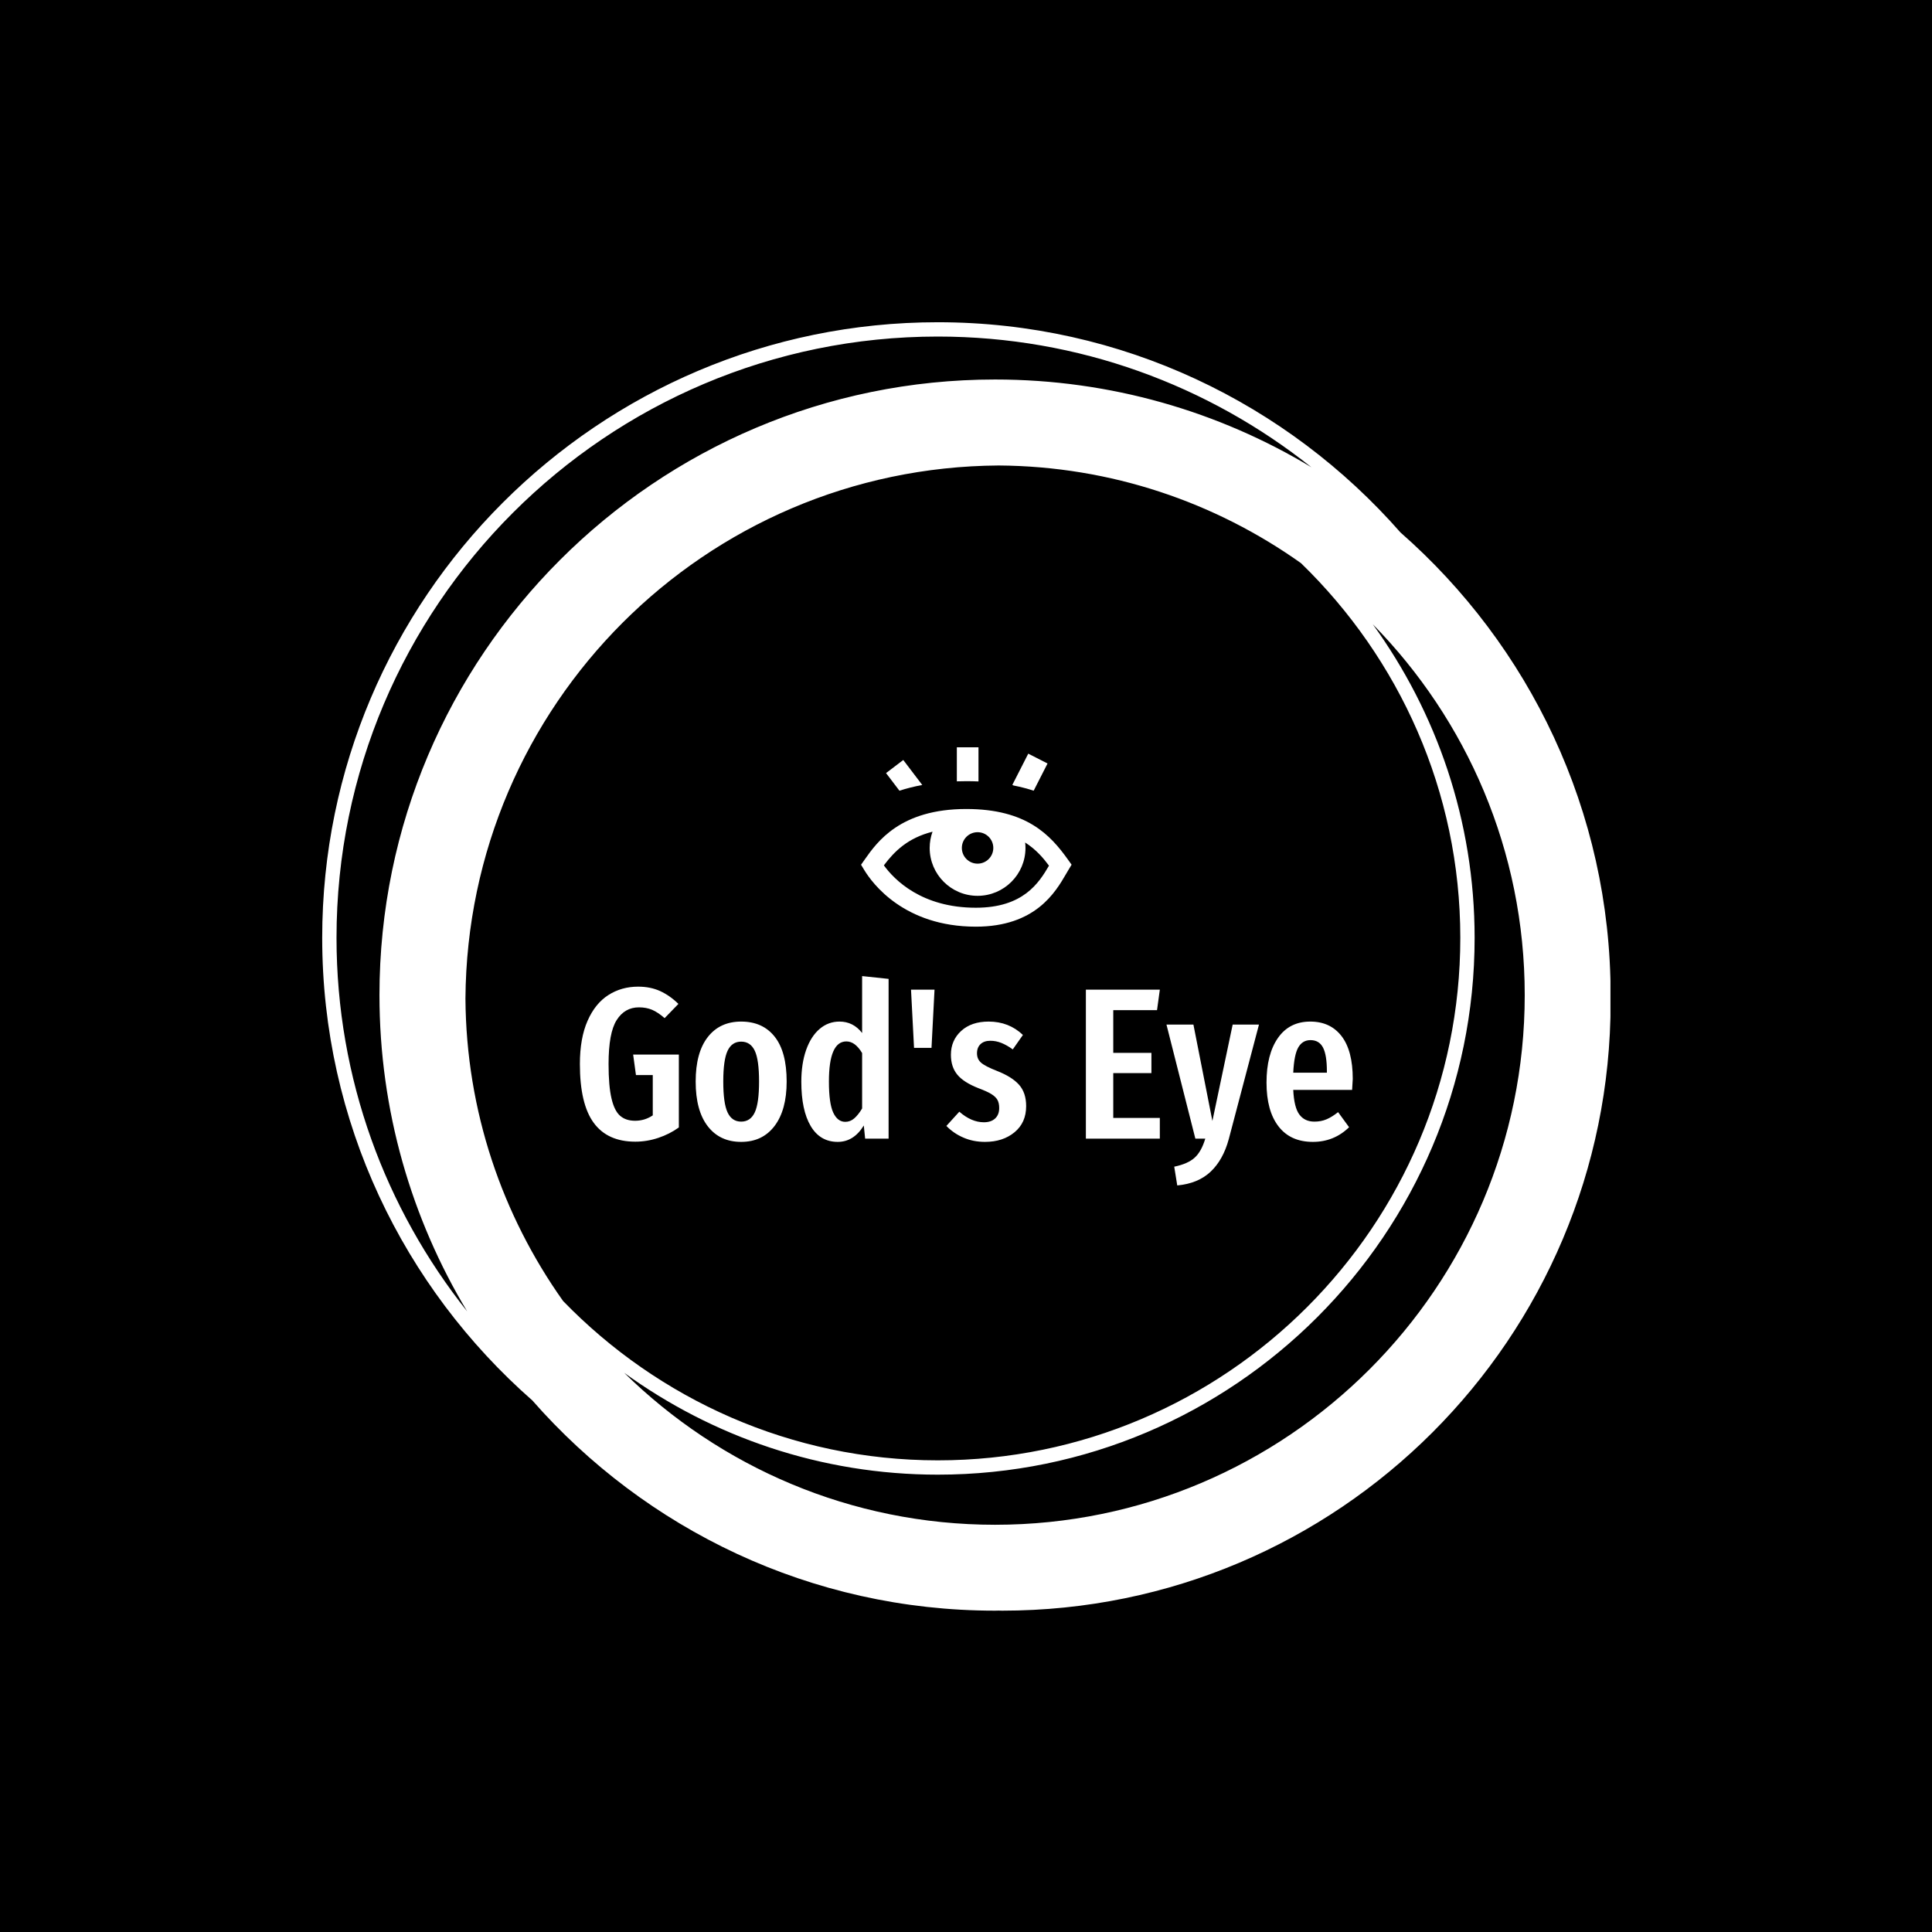 <svg xmlns="http://www.w3.org/2000/svg" version="1.1" xmlns:xlink="http://www.w3.org/1999/xlink" xmlns:svgjs="http://svgjs.dev/svgjs" width="1500" height="1500" viewBox="0 0 1500 1500"><rect width="1500" height="1500" fill="#000000"></rect><g transform="matrix(0.667,0,0,0.667,250.001,187.667)"><svg viewBox="0 0 320 360" data-background-color="#ffffff" preserveAspectRatio="xMidYMid meet" height="1687" width="1500" xmlns="http://www.w3.org/2000/svg" xmlns:xlink="http://www.w3.org/1999/xlink"><g id="tight-bounds" transform="matrix(1,0,0,1,-0,0)"><svg viewBox="0 0 320 360" height="360" width="320"><g><svg></svg></g><g><svg viewBox="0 0 320 360" height="360" width="320"><g><path transform="translate(-17.778,2.222) scale(3.556,3.556)" d="M95 52c0-12.871-5.692-24.431-14.682-32.318-7.887-8.99-19.447-14.682-32.318-14.682-23.71 0-43 19.29-43 43 0 12.868 5.69 24.426 14.677 32.313 7.887 8.993 19.449 14.687 32.323 14.687 0.084 0 0.166-0.006 0.25-0.006 0.084 0 0.166 0.006 0.25 0.006 23.472 0 42.5-19.028 42.5-42.5 0-0.084-0.006-0.166-0.006-0.25 0-0.084 0.006-0.166 0.006-0.25zM21.828 73.371c-4.245-5.978-6.77-13.259-6.822-21.121 0.135-20.511 16.732-37.109 37.244-37.244 7.862 0.052 15.144 2.577 21.121 6.822 6.853 6.645 11.129 15.93 11.129 26.172 0 20.126-16.374 36.5-36.5 36.5-10.242 0-19.527-4.276-26.172-11.129zM6 48c0-23.159 18.841-42 42-42 9.858 0 18.926 3.422 26.1 9.13-6.463-3.888-14.024-6.13-22.1-6.13-23.71 0-43 19.29-43 43 0 8.074 2.241 15.633 6.127 22.095-5.706-7.172-9.127-16.239-9.127-26.095zM52 89c-10.08 0-19.227-4.055-25.905-10.615 6.174 4.469 13.743 7.115 21.905 7.115 20.678 0 37.5-16.822 37.5-37.5 0-8.162-2.646-15.731-7.115-21.905 6.56 6.678 10.615 15.825 10.615 25.905 0 20.402-16.598 37-37 37z" fill="#ffffff" fill-rule="nonzero" stroke="none" stroke-width="1" stroke-linecap="butt" stroke-linejoin="miter" stroke-miterlimit="10" stroke-dasharray="" stroke-dashoffset="0" font-family="none" font-weight="none" font-size="none" text-anchor="none" style="mix-blend-mode: normal" data-fill-palette-color="tertiary"></path></g><g transform="matrix(1,0,0,1,64,125.581)"><svg viewBox="0 0 192 108.839" height="108.839" width="192"><g><svg viewBox="0 0 192 108.839" height="108.839" width="192"><g transform="matrix(1,0,0,1,0,56.835)"><svg viewBox="0 0 192 52.003" height="52.003" width="192"><g id="textblocktransform"><svg viewBox="0 0 192 52.003" height="52.003" width="192" id="textblock"><g><svg viewBox="0 0 192 52.003" height="52.003" width="192"><g transform="matrix(1,0,0,1,0,0)"><svg width="192" viewBox="1.75 -37.7 179.23 48.55" height="52.003" data-palette-color="#000000"><path d="M15.25-35.25Q18.1-35.25 20.35-34.23 22.6-33.2 24.6-31.25L24.6-31.25 21.4-27.95Q19.85-29.3 18.5-29.88 17.15-30.45 15.45-30.45L15.45-30.45Q12.15-30.45 10.28-27.5 8.4-24.55 8.4-17.3L8.4-17.3Q8.4-12.2 9.08-9.33 9.75-6.45 11.08-5.3 12.4-4.15 14.55-4.15L14.55-4.15Q16.8-4.15 18.65-5.4L18.65-5.4 18.65-14.75 14.75-14.75 14.1-19.5 24.7-19.5 24.7-2.6Q22.55-1.05 19.93-0.18 17.3 0.7 14.6 0.7L14.6 0.7Q8.15 0.7 4.95-3.68 1.75-8.05 1.75-17.3L1.75-17.3Q1.75-23.3 3.53-27.33 5.3-31.35 8.35-33.3 11.4-35.25 15.25-35.25L15.25-35.25ZM39.15-27.15Q44.15-27.15 46.92-23.65 49.7-20.15 49.7-13.25L49.7-13.25Q49.7-6.65 46.9-2.95 44.1 0.75 39.15 0.75L39.15 0.75Q34.2 0.75 31.4-2.88 28.6-6.5 28.6-13.25L28.6-13.25Q28.6-19.95 31.4-23.55 34.2-27.15 39.15-27.15L39.15-27.15ZM39.15-22.5Q37-22.5 36-20.38 35-18.25 35-13.25L35-13.25Q35-8.2 36-6.08 37-3.95 39.15-3.95L39.15-3.95Q41.3-3.95 42.3-6.08 43.3-8.2 43.3-13.25L43.3-13.25Q43.3-18.3 42.3-20.4 41.3-22.5 39.15-22.5L39.15-22.5ZM67.2-37.7L73.34-37.05 73.34 0 67.9 0 67.59-3.05Q65.25 0.75 61.55 0.75L61.55 0.75Q57.45 0.75 55.27-2.93 53.1-6.6 53.1-13.2L53.1-13.2Q53.1-17.4 54.22-20.58 55.35-23.75 57.35-25.45 59.35-27.15 61.95-27.15L61.95-27.15Q65.15-27.15 67.2-24.5L67.2-24.5 67.2-37.7ZM63.3-3.9Q64.45-3.9 65.37-4.7 66.3-5.5 67.2-7L67.2-7 67.2-19.85Q65.59-22.55 63.55-22.55L63.55-22.55Q59.5-22.55 59.5-13.25L59.5-13.25Q59.5-8.2 60.5-6.05 61.5-3.9 63.3-3.9L63.3-3.9ZM83.29-21.05L79.24-21.05 78.54-34.55 83.99-34.55 83.29-21.05ZM96.54-27.15Q101.24-27.15 104.49-24.05L104.49-24.05 102.14-20.7Q100.74-21.7 99.49-22.2 98.24-22.7 96.94-22.7L96.94-22.7Q95.49-22.7 94.67-21.93 93.84-21.15 93.84-19.8L93.84-19.8Q93.84-18.45 94.77-17.63 95.69-16.8 98.49-15.7L98.49-15.7Q101.94-14.35 103.59-12.5 105.24-10.65 105.24-7.55L105.24-7.55Q105.24-3.7 102.54-1.48 99.84 0.75 95.69 0.75L95.69 0.75Q92.99 0.75 90.72-0.23 88.44-1.2 86.74-2.95L86.74-2.95 89.74-6.25Q92.54-3.8 95.44-3.8L95.44-3.8Q97.09-3.8 98.04-4.67 98.99-5.55 98.99-7.1L98.99-7.1Q98.99-8.25 98.59-8.97 98.19-9.7 97.19-10.33 96.19-10.95 94.19-11.7L94.19-11.7Q90.74-13.05 89.27-14.85 87.79-16.65 87.79-19.45L87.79-19.45Q87.79-22.8 90.17-24.98 92.54-27.15 96.54-27.15L96.54-27.15ZM119.09-34.55L136.24-34.55 135.59-29.8 125.44-29.8 125.44-19.9 134.29-19.9 134.29-15.2 125.44-15.2 125.44-4.8 136.24-4.8 136.24 0 119.09 0 119.09-34.55ZM159.23-26.45L152.23 0.1Q150.93 4.9 148.03 7.65 145.13 10.4 140.28 10.85L140.28 10.85 139.58 6.5Q142.73 5.85 144.31 4.42 145.88 3 146.78 0L146.78 0 144.48 0 137.78-26.45 144.03-26.45 148.43-4.1 153.13-26.45 159.23-26.45ZM180.98-13.85Q180.98-13.4 180.83-11.3L180.83-11.3 167.18-11.3Q167.38-7.2 168.61-5.58 169.83-3.95 172.08-3.95L172.08-3.95Q173.63-3.95 174.88-4.48 176.13-5 177.58-6.15L177.58-6.15 180.13-2.65Q176.63 0.75 171.73 0.75L171.73 0.75Q166.53 0.75 163.76-2.85 160.98-6.45 160.98-13L160.98-13Q160.98-19.55 163.63-23.35 166.28-27.15 171.13-27.15L171.13-27.15Q175.78-27.15 178.38-23.78 180.98-20.4 180.98-13.85L180.98-13.85ZM174.98-15.3L174.98-15.65Q174.98-19.4 174.08-21.13 173.18-22.85 171.18-22.85L171.18-22.85Q169.33-22.85 168.36-21.18 167.38-19.5 167.18-15.3L167.18-15.3 174.98-15.3Z" opacity="1" transform="matrix(1,0,0,1,0,0)" fill="#ffffff" class="wordmark-text-0" data-fill-palette-color="primary" id="text-0"></path></svg></g></svg></g></svg></g></svg></g><g transform="matrix(1,0,0,1,69.851,0)"><svg viewBox="0 0 52.299 44.559" height="44.559" width="52.299"><g><svg xmlns="http://www.w3.org/2000/svg" xmlns:xlink="http://www.w3.org/1999/xlink" version="1.1" x="0" y="0" viewBox="0 7.4 100 85.2" enable-background="new 0 0 100 100" xml:space="preserve" height="44.559" width="52.299" class="icon-icon-0" data-fill-palette-color="accent" id="icon-0"><path fill="#ffffff" d="M98.28 60.757c-8.314-11.633-19.59-24.044-48.306-24.044-31.361 0-42.371 15.66-48.286 24.072L0 63.188l1.52 2.512c3.819 6.311 18.929 26.9 52.991 26.9 28.285 0 37.785-16.316 42.889-25.084 0.376-0.645 0.731-1.254 1.072-1.821L100 63.162 98.28 60.757zM62.813 55.203c0 4.126-3.344 7.471-7.47 7.471-4.125 0-7.47-3.345-7.47-7.471 0-4.125 3.345-7.47 7.47-7.47C59.47 47.733 62.813 51.078 62.813 55.203zM54.511 83.606c-25.753 0-38.715-13.289-43.673-20.126 5.049-6.738 11.421-13.02 23.111-15.985-0.868 2.409-1.355 5.001-1.355 7.708 0 12.564 10.186 22.75 22.75 22.75s22.751-10.186 22.751-22.75c0-0.869-0.054-1.725-0.148-2.568 5.214 3.338 8.637 7.387 11.311 10.993C84.469 71.826 77.035 83.606 54.511 83.606z" data-fill-palette-color="accent"></path><path fill="#ffffff" d="M49.962 23.503c1.994 0 3.93 0.04 5.812 0.119V7.4H45.496v16.178C46.953 23.529 48.44 23.503 49.962 23.503z" data-fill-palette-color="accent"></path><path fill="#ffffff" d="M81.987 28.021l6.586-12.926-9.158-4.666-7.558 14.832 0.544 0.277C75.821 26.217 79.007 27.052 81.987 28.021z" data-fill-palette-color="accent"></path><path fill="#ffffff" d="M29.073 25.306l-9.021-11.87-8.184 6.221 6.36 8.367C21.565 26.948 25.173 26.028 29.073 25.306z" data-fill-palette-color="accent"></path></svg></g></svg></g><g></g></svg></g></svg></g></svg></g><defs></defs></svg><rect width="320" height="360" fill="none" stroke="none" visibility="hidden"></rect></g></svg></g></svg>
